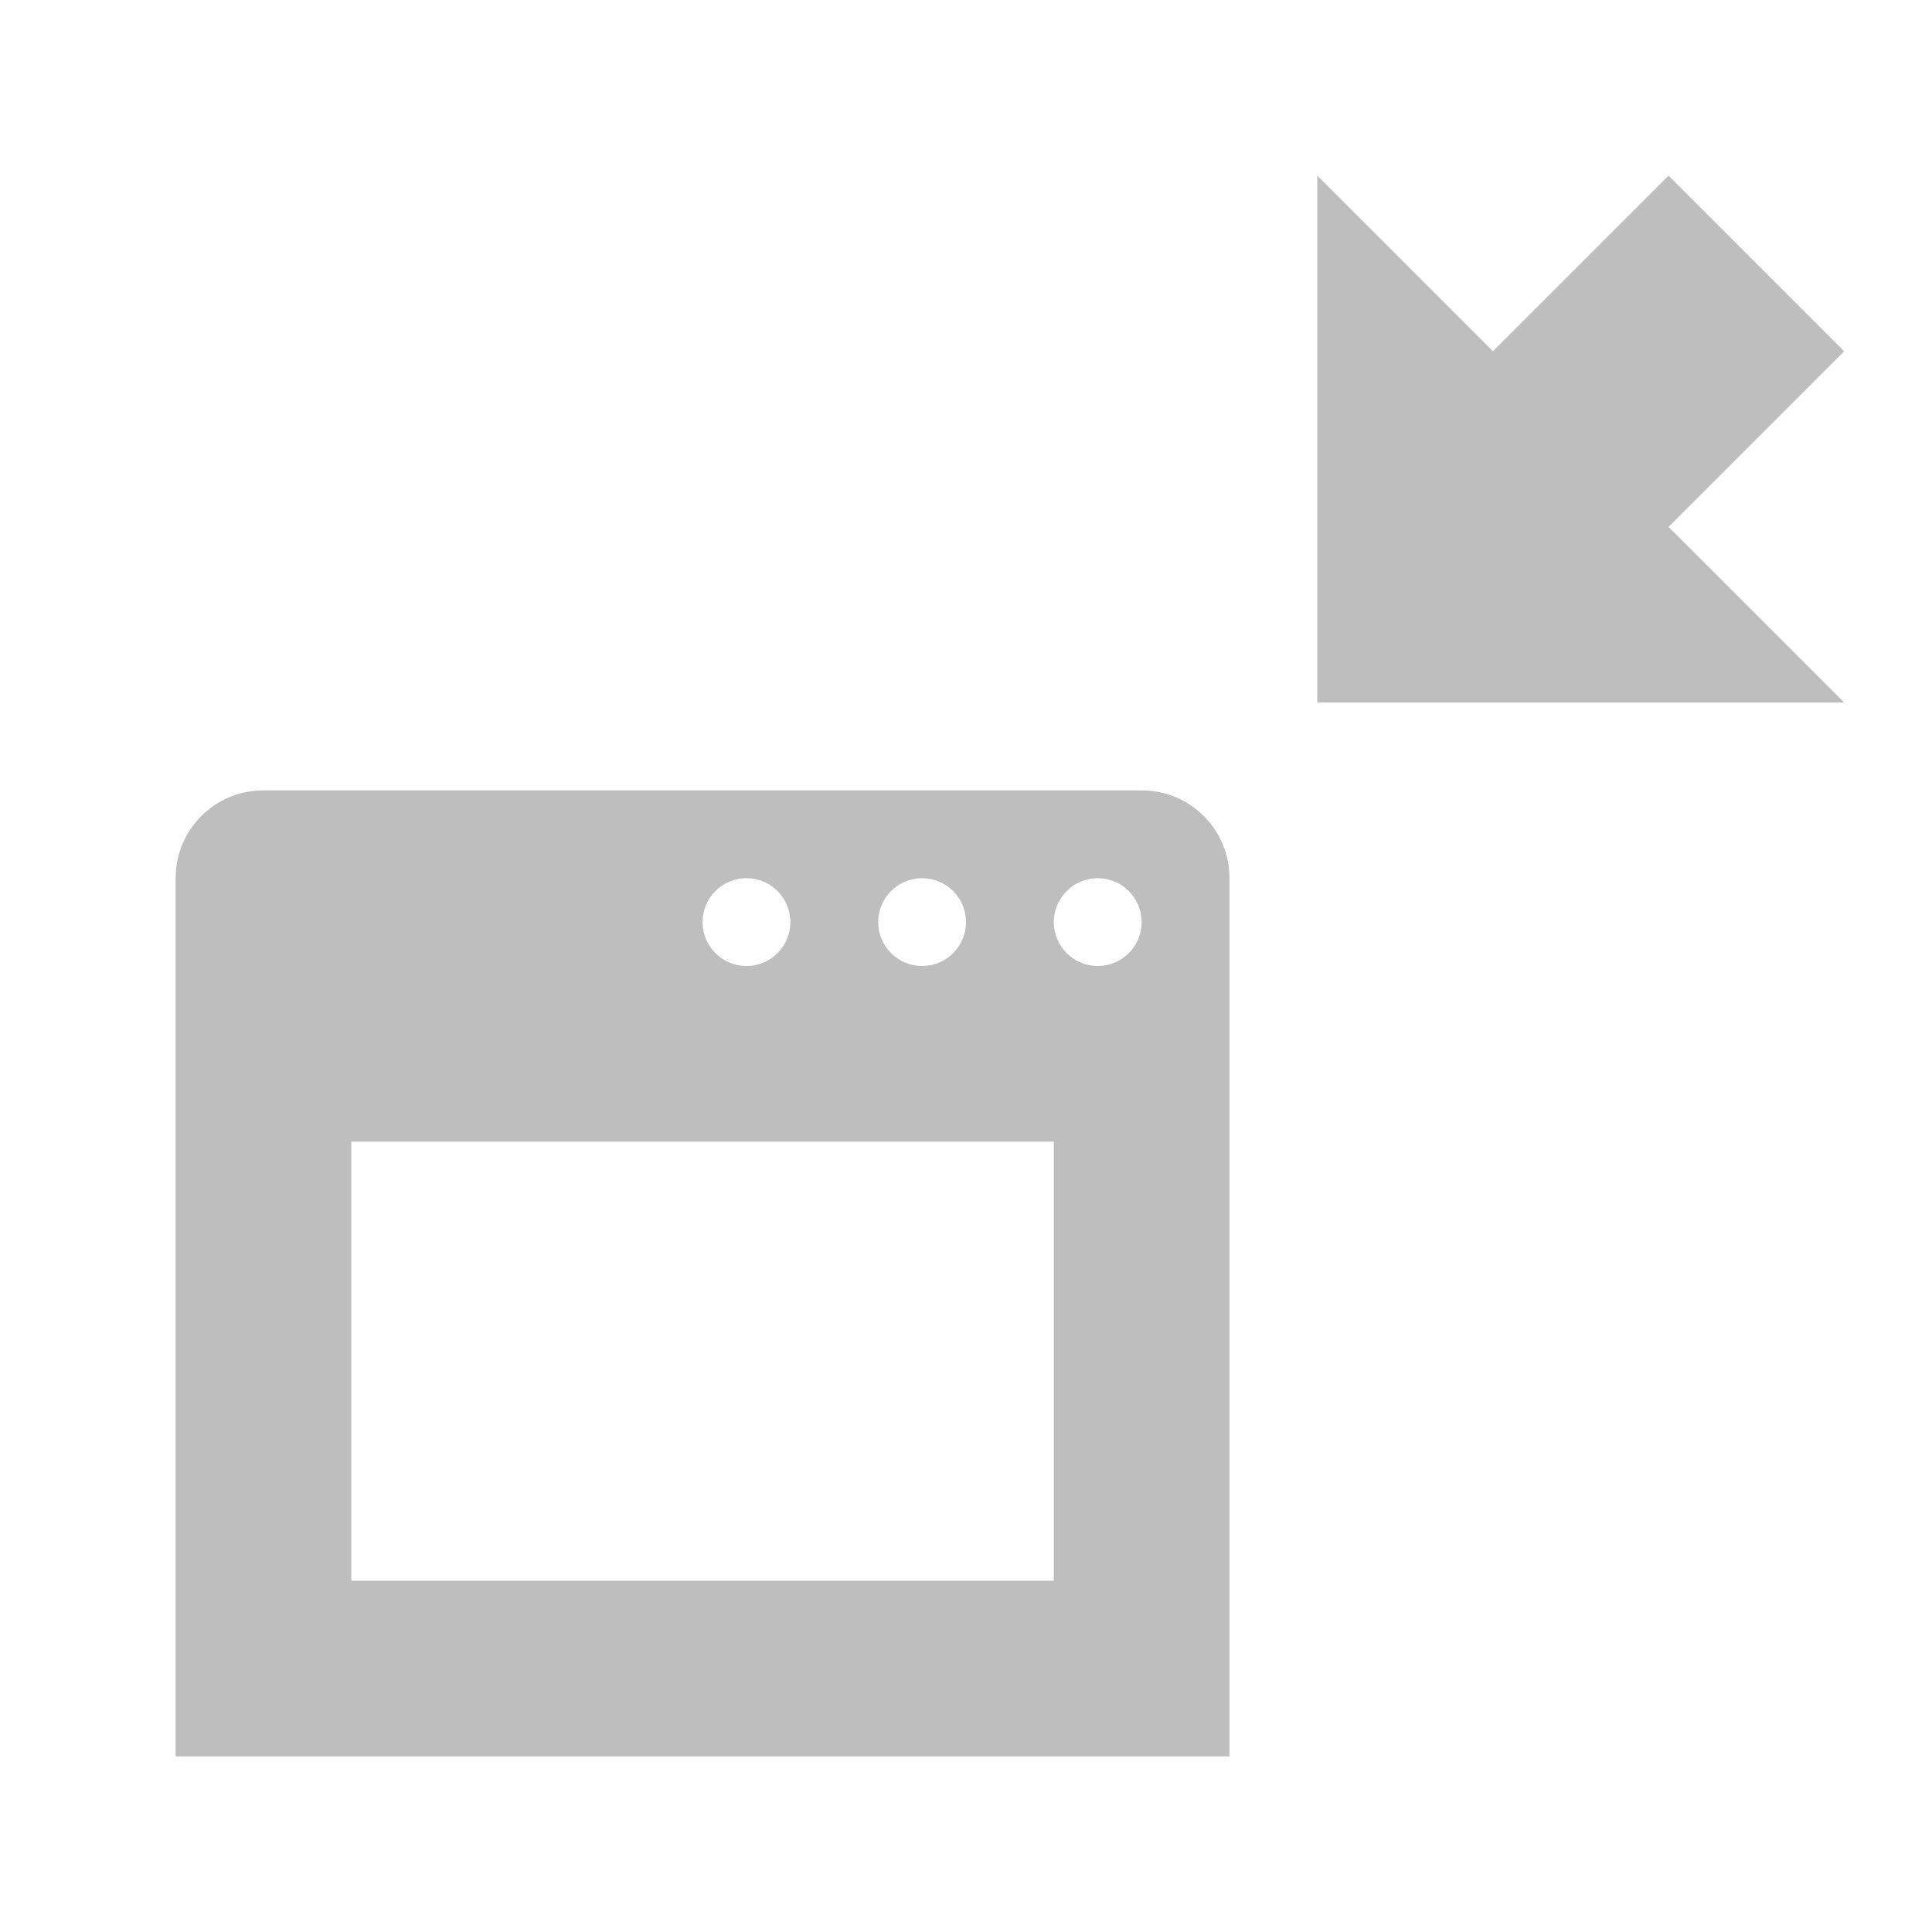 
<svg width="22" height="22" version="1.1" xmlns="http://www.w3.org/2000/svg">
	<path fill="#bebebe" d="m15 2v6h6l-2-2 2-2-2-2-2 2-2-2zm-12 7c-0.554 0-1 0.446-1 1v10h12v-10c0-0.554-0.446-1-1-1h-10zm5.5 1c0.276 0 0.5 0.224 0.5 0.5s-0.224 0.5-0.5 0.5-0.5-0.224-0.5-0.5 0.224-0.5 0.5-0.5zm2 0c0.276 0 0.5 0.224 0.5 0.5s-0.224 0.5-0.5 0.5-0.5-0.224-0.5-0.5 0.224-0.5 0.5-0.5zm2 0c0.276 0 0.5 0.224 0.5 0.5s-0.224 0.5-0.5 0.5-0.5-0.224-0.5-0.5 0.224-0.5 0.5-0.5zm-8.5 3h8v5h-8v-5z"/>
</svg>

